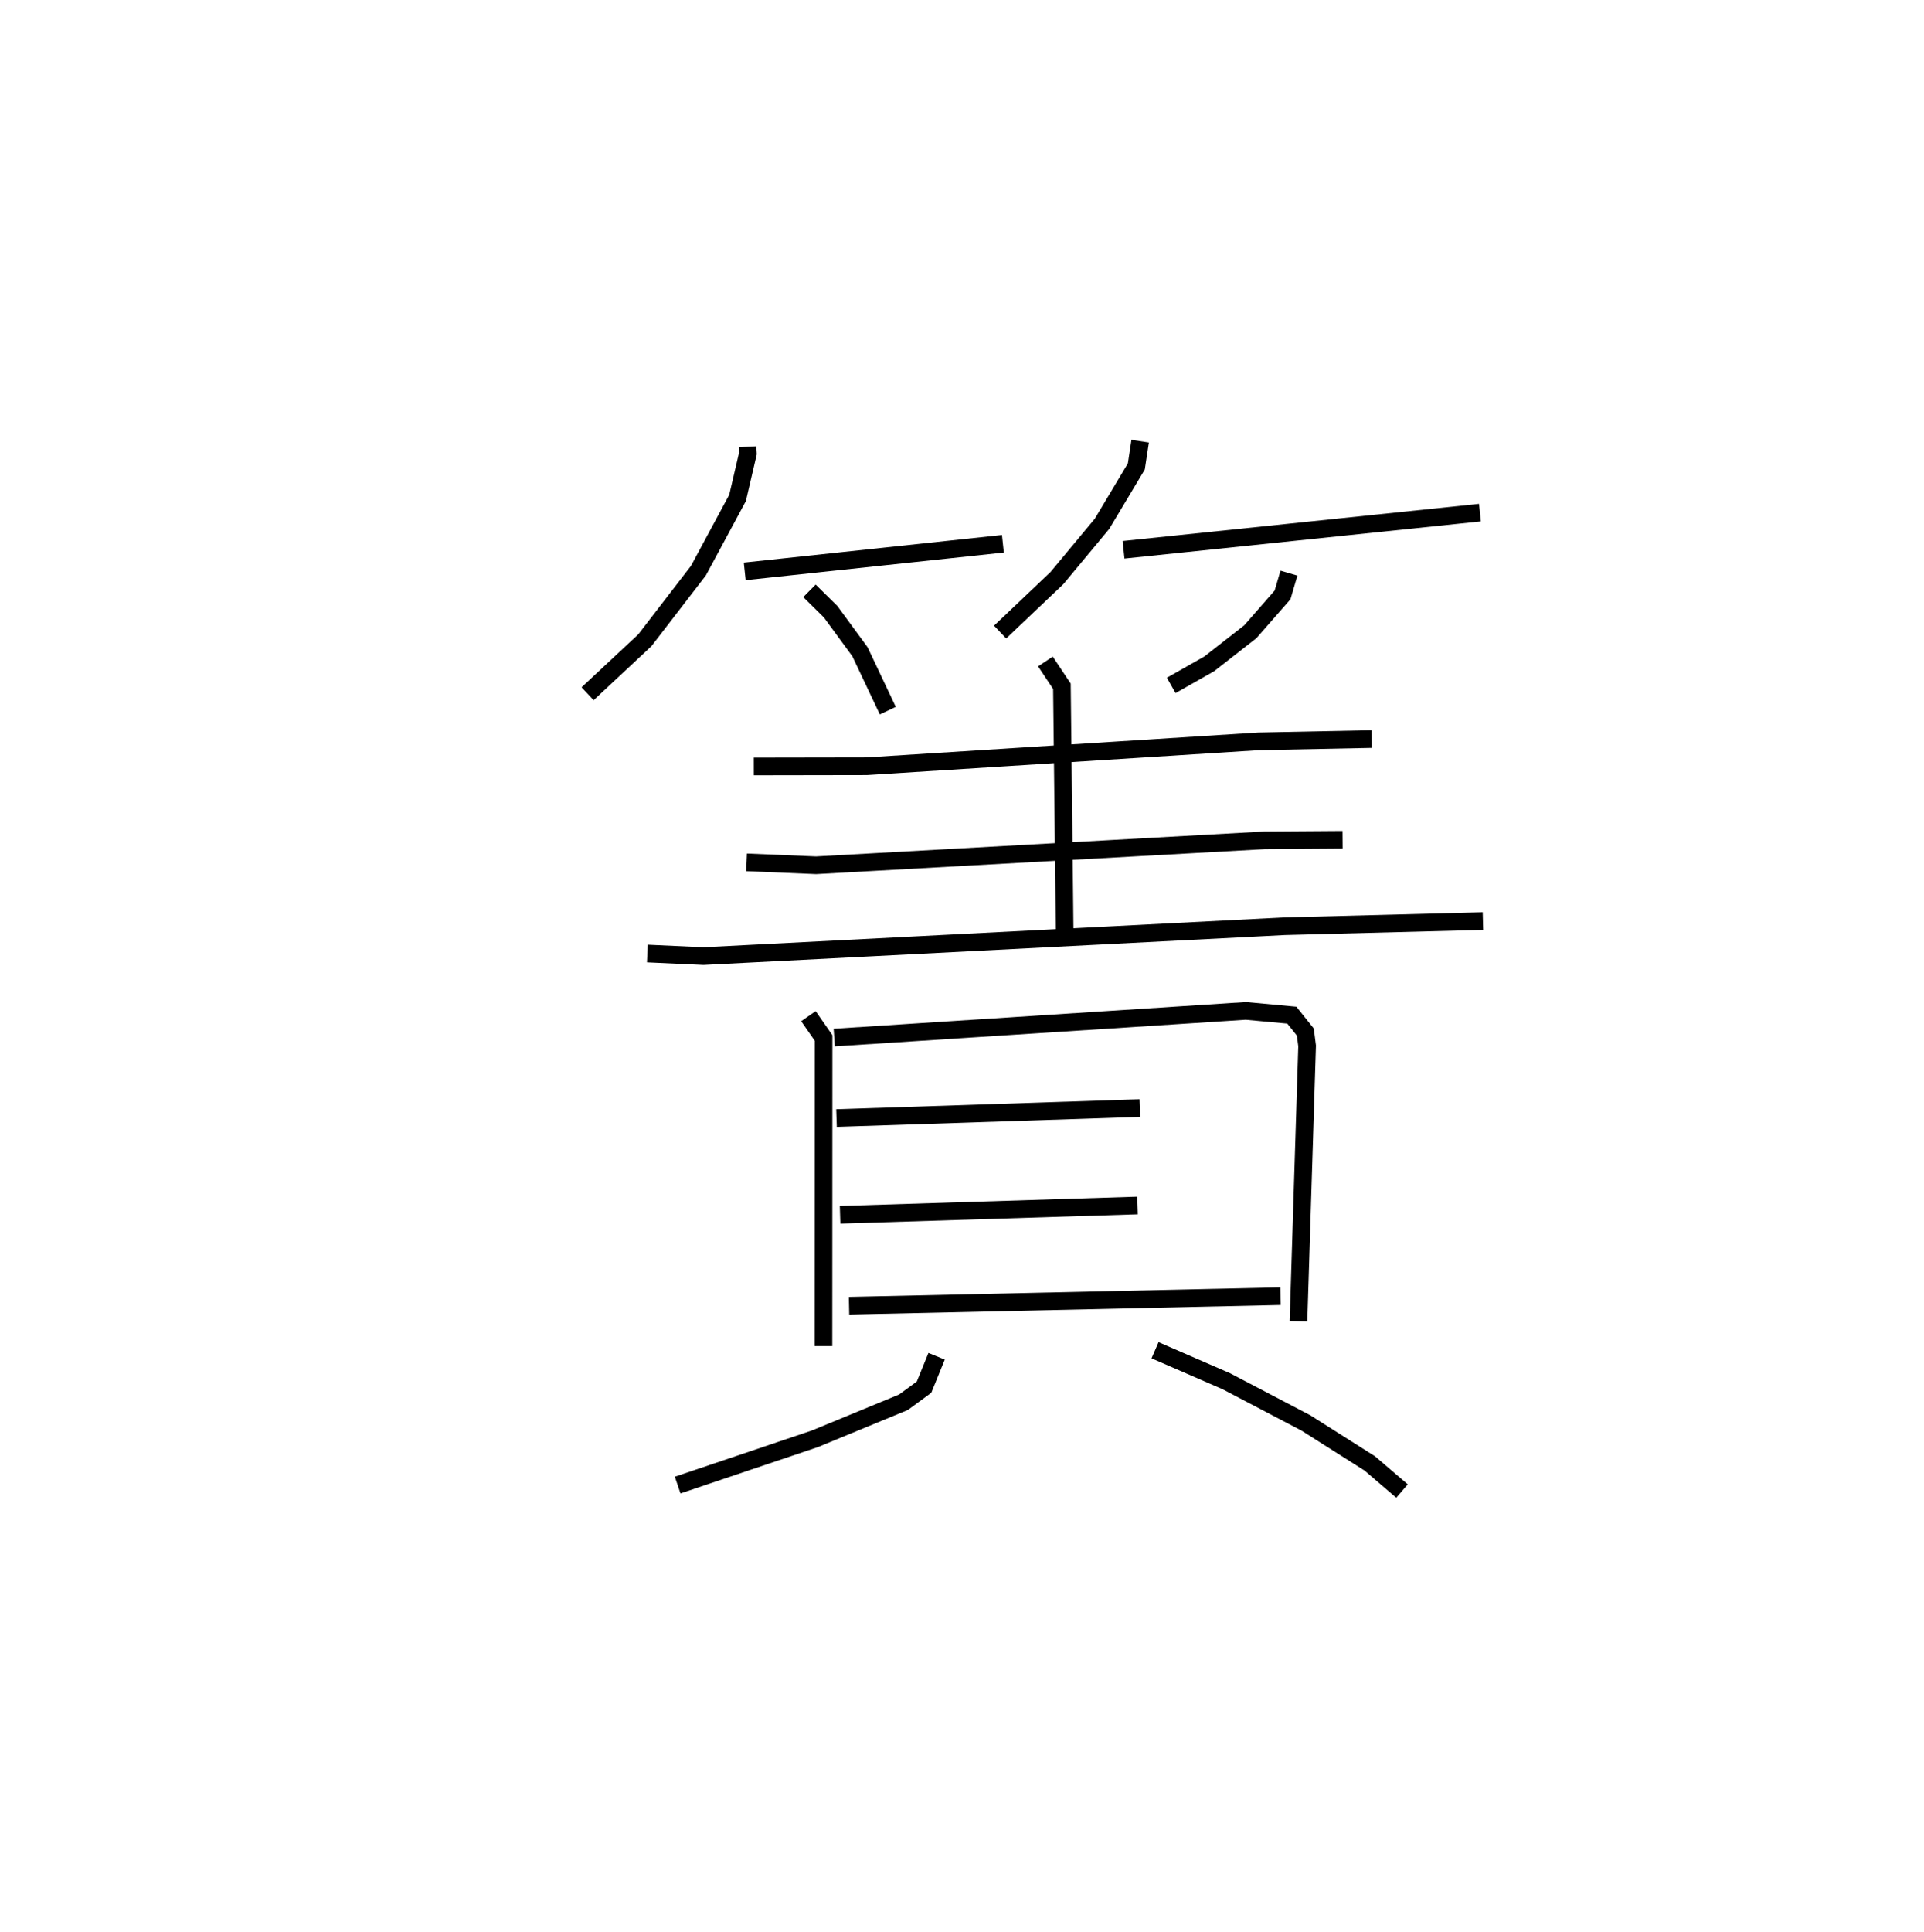<?xml version="1.0" encoding="utf-8" ?>
<svg baseProfile="full" height="109.493" version="1.1" width="109.046" xmlns="http://www.w3.org/2000/svg" xmlns:ev="http://www.w3.org/2001/xml-events" xmlns:xlink="http://www.w3.org/1999/xlink"><defs /><rect fill="white" height="109.493" width="109.046" x="0" y="0" /><path d="M25,25 m0.0,0.0 m17.368,0.317 l0.021,0.386 -0.586,2.511 l-2.218,4.122 -3.036,3.944 l-3.247,3.033 m8.907,-6.934 l14.632,-1.565 m-10.964,2.667 l1.197,1.179 1.664,2.27 l1.58,3.34 m14.304,-15.269 l-0.218,1.434 -1.943,3.247 l-2.557,3.076 -3.222,3.059 m6.998,-4.662 l20.199,-2.106 m-10.825,3.429 l-0.363,1.234 -1.826,2.087 l-2.334,1.822 -2.15,1.219 m-23.658,4.593 l6.397,-0.011 22.208,-1.411 l6.412,-0.13 m-18.489,-4.396 l0.935,1.406 0.159,14.169 m-18.032,-4.192 l3.937,0.165 25.427,-1.413 l4.417,-0.031 m-39.404,6.446 l3.181,0.146 32.935,-1.693 l11.242,-0.292 m-38.231,5.388 l0.859,1.234 -0.006,17.463 m0.611,-17.485 l23.331,-1.511 2.607,0.242 l0.764,0.958 0.1,0.782 l-0.49,15.612 m-26.183,-11.521 l17.19,-0.566 m-16.988,6.049 l16.86,-0.528 m-16.352,5.681 l24.457,-0.541 m-19.493,3.405 l-0.713,1.751 -1.167,0.855 l-5.02,2.069 -7.778,2.622 m27.058,-7.639 l4.037,1.755 4.517,2.367 l3.615,2.29 1.827,1.566 " fill="none" stroke="black" stroke-width="1" /></svg>